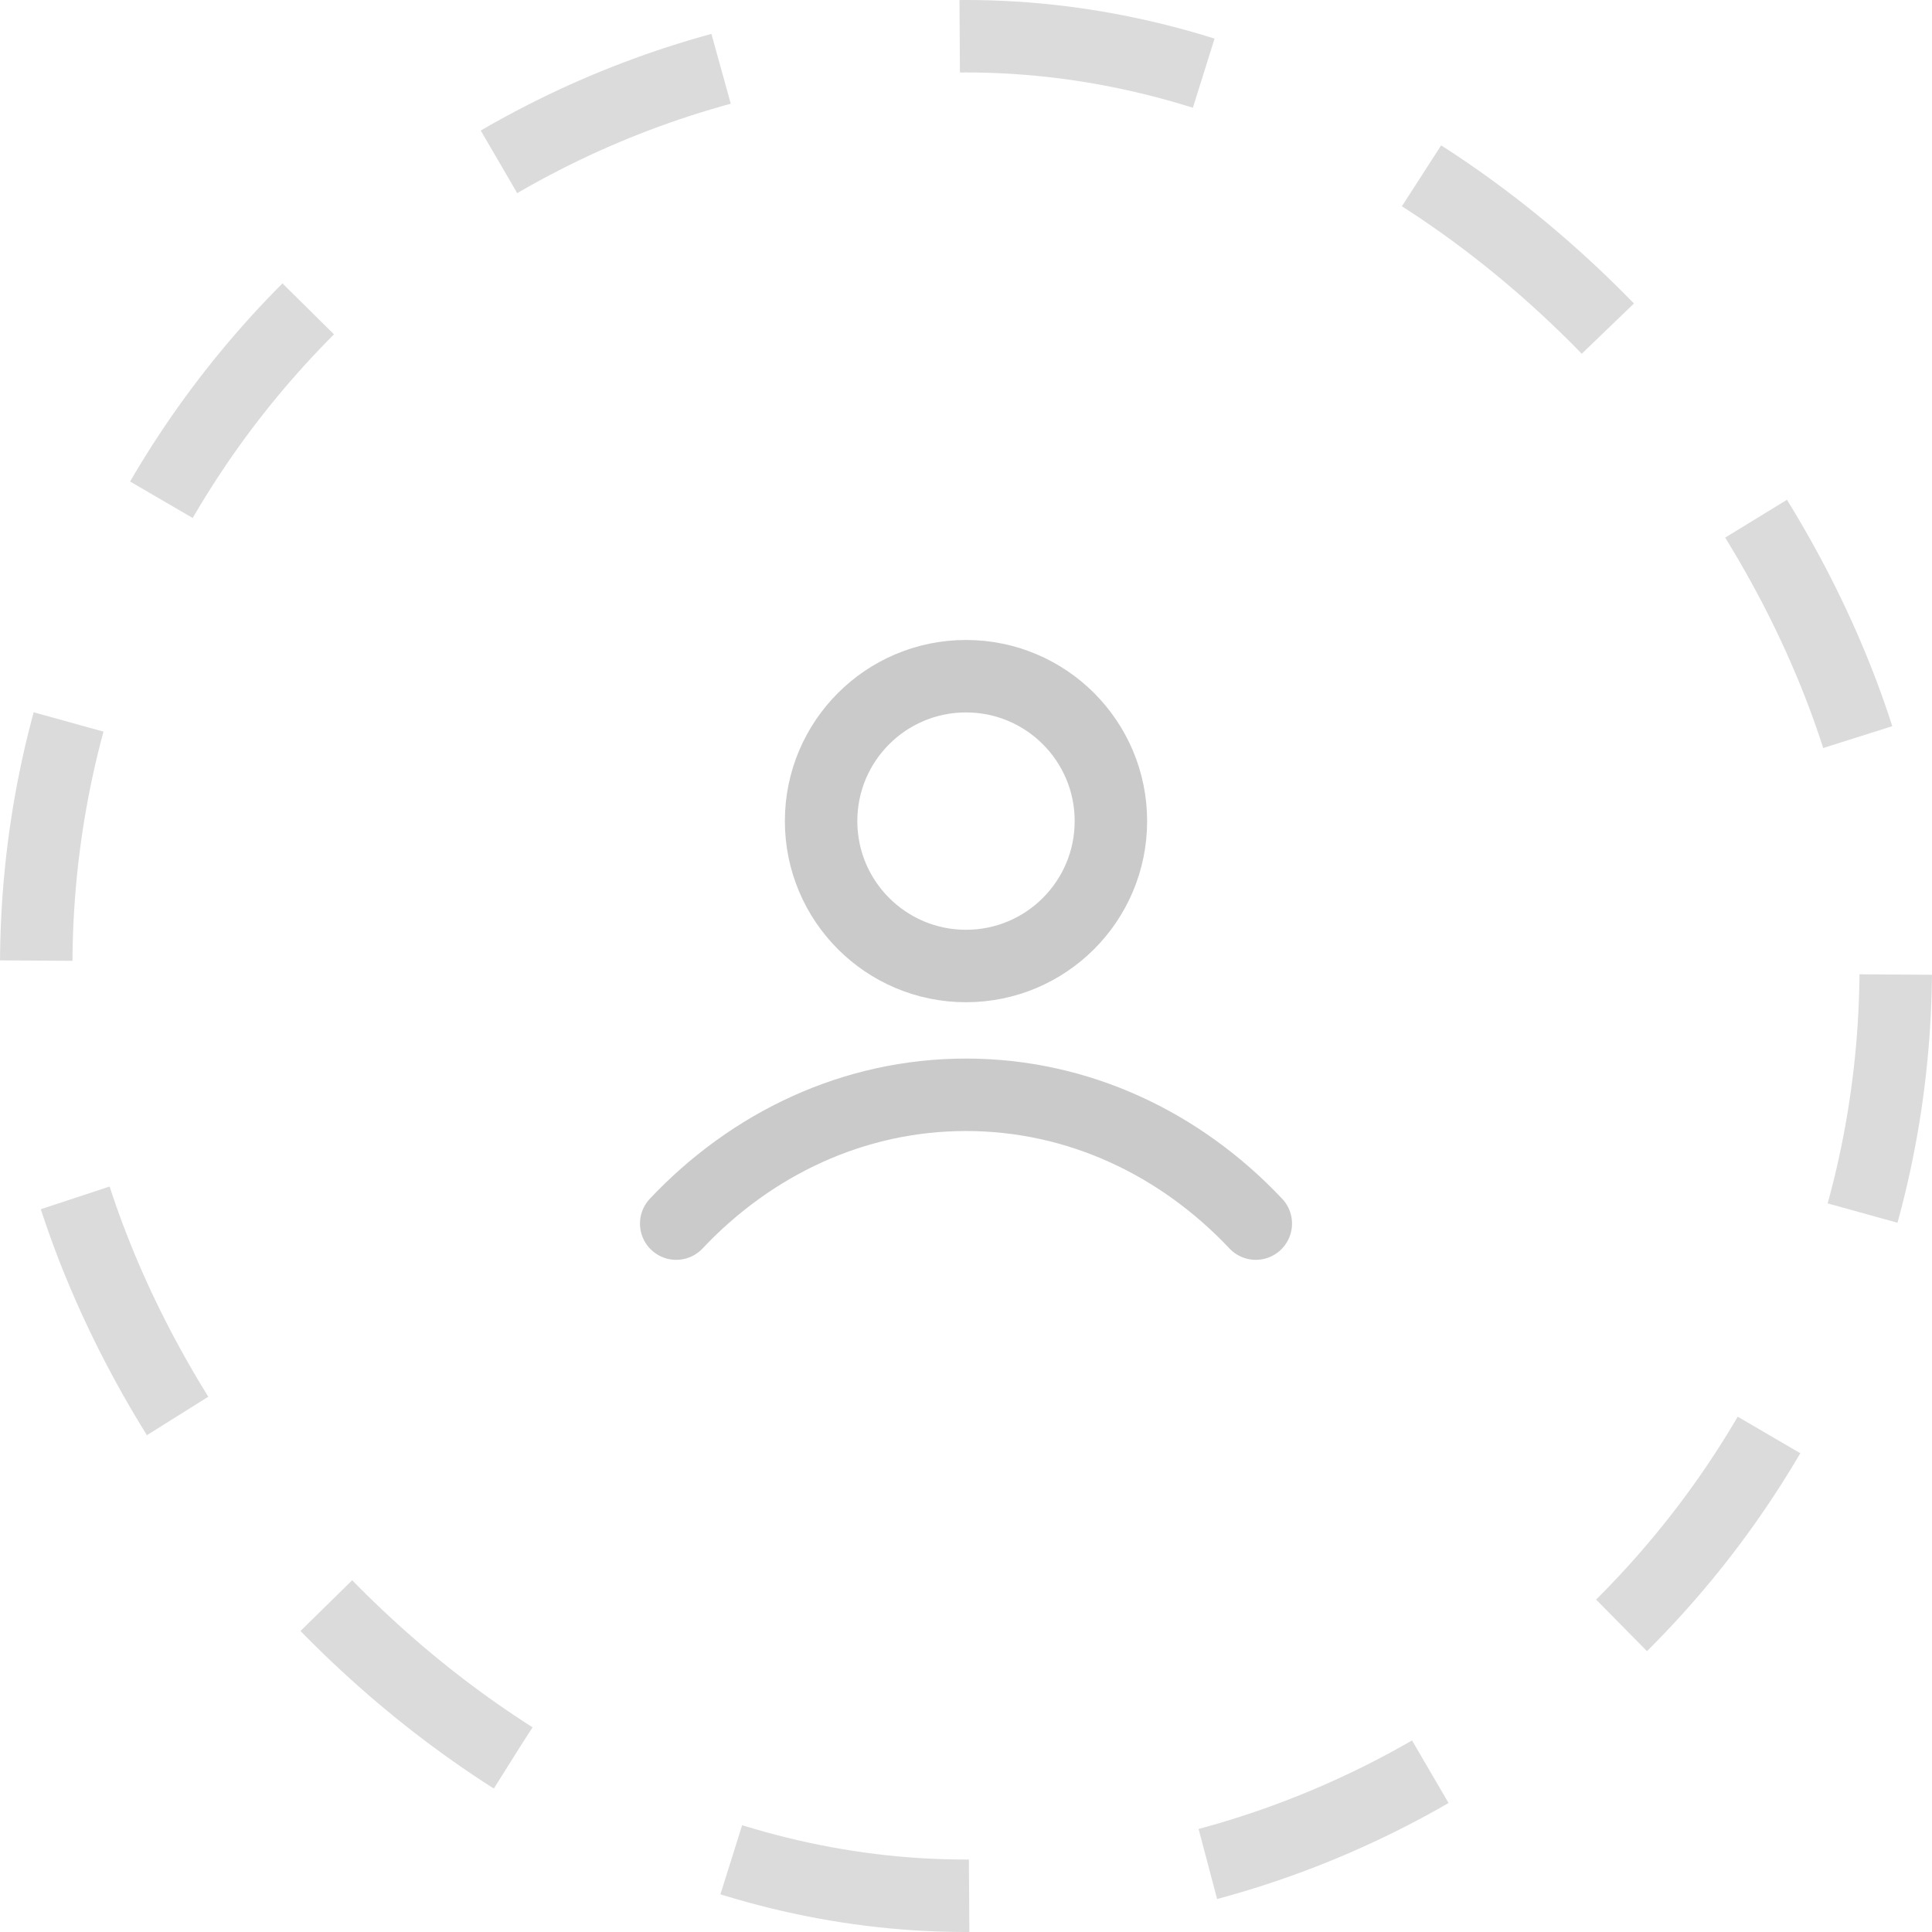 <svg width="80" height="80" viewBox="0 0 80 80" fill="none" xmlns="http://www.w3.org/2000/svg">
<rect x="1.5" y="1.5" width="77" height="77" rx="38.5" stroke="#DBDBDB" stroke-width="3" stroke-dasharray="10 10"/>
<path d="M28 50.667C31.114 47.363 35.343 45.333 40 45.333C44.657 45.333 48.886 47.363 52 50.667M46 34C46 37.314 43.314 40 40 40C36.686 40 34 37.314 34 34C34 30.686 36.686 28 40 28C43.314 28 46 30.686 46 34Z" stroke="#CACACA" stroke-width="3" stroke-linecap="round" stroke-linejoin="round"/>
</svg>
